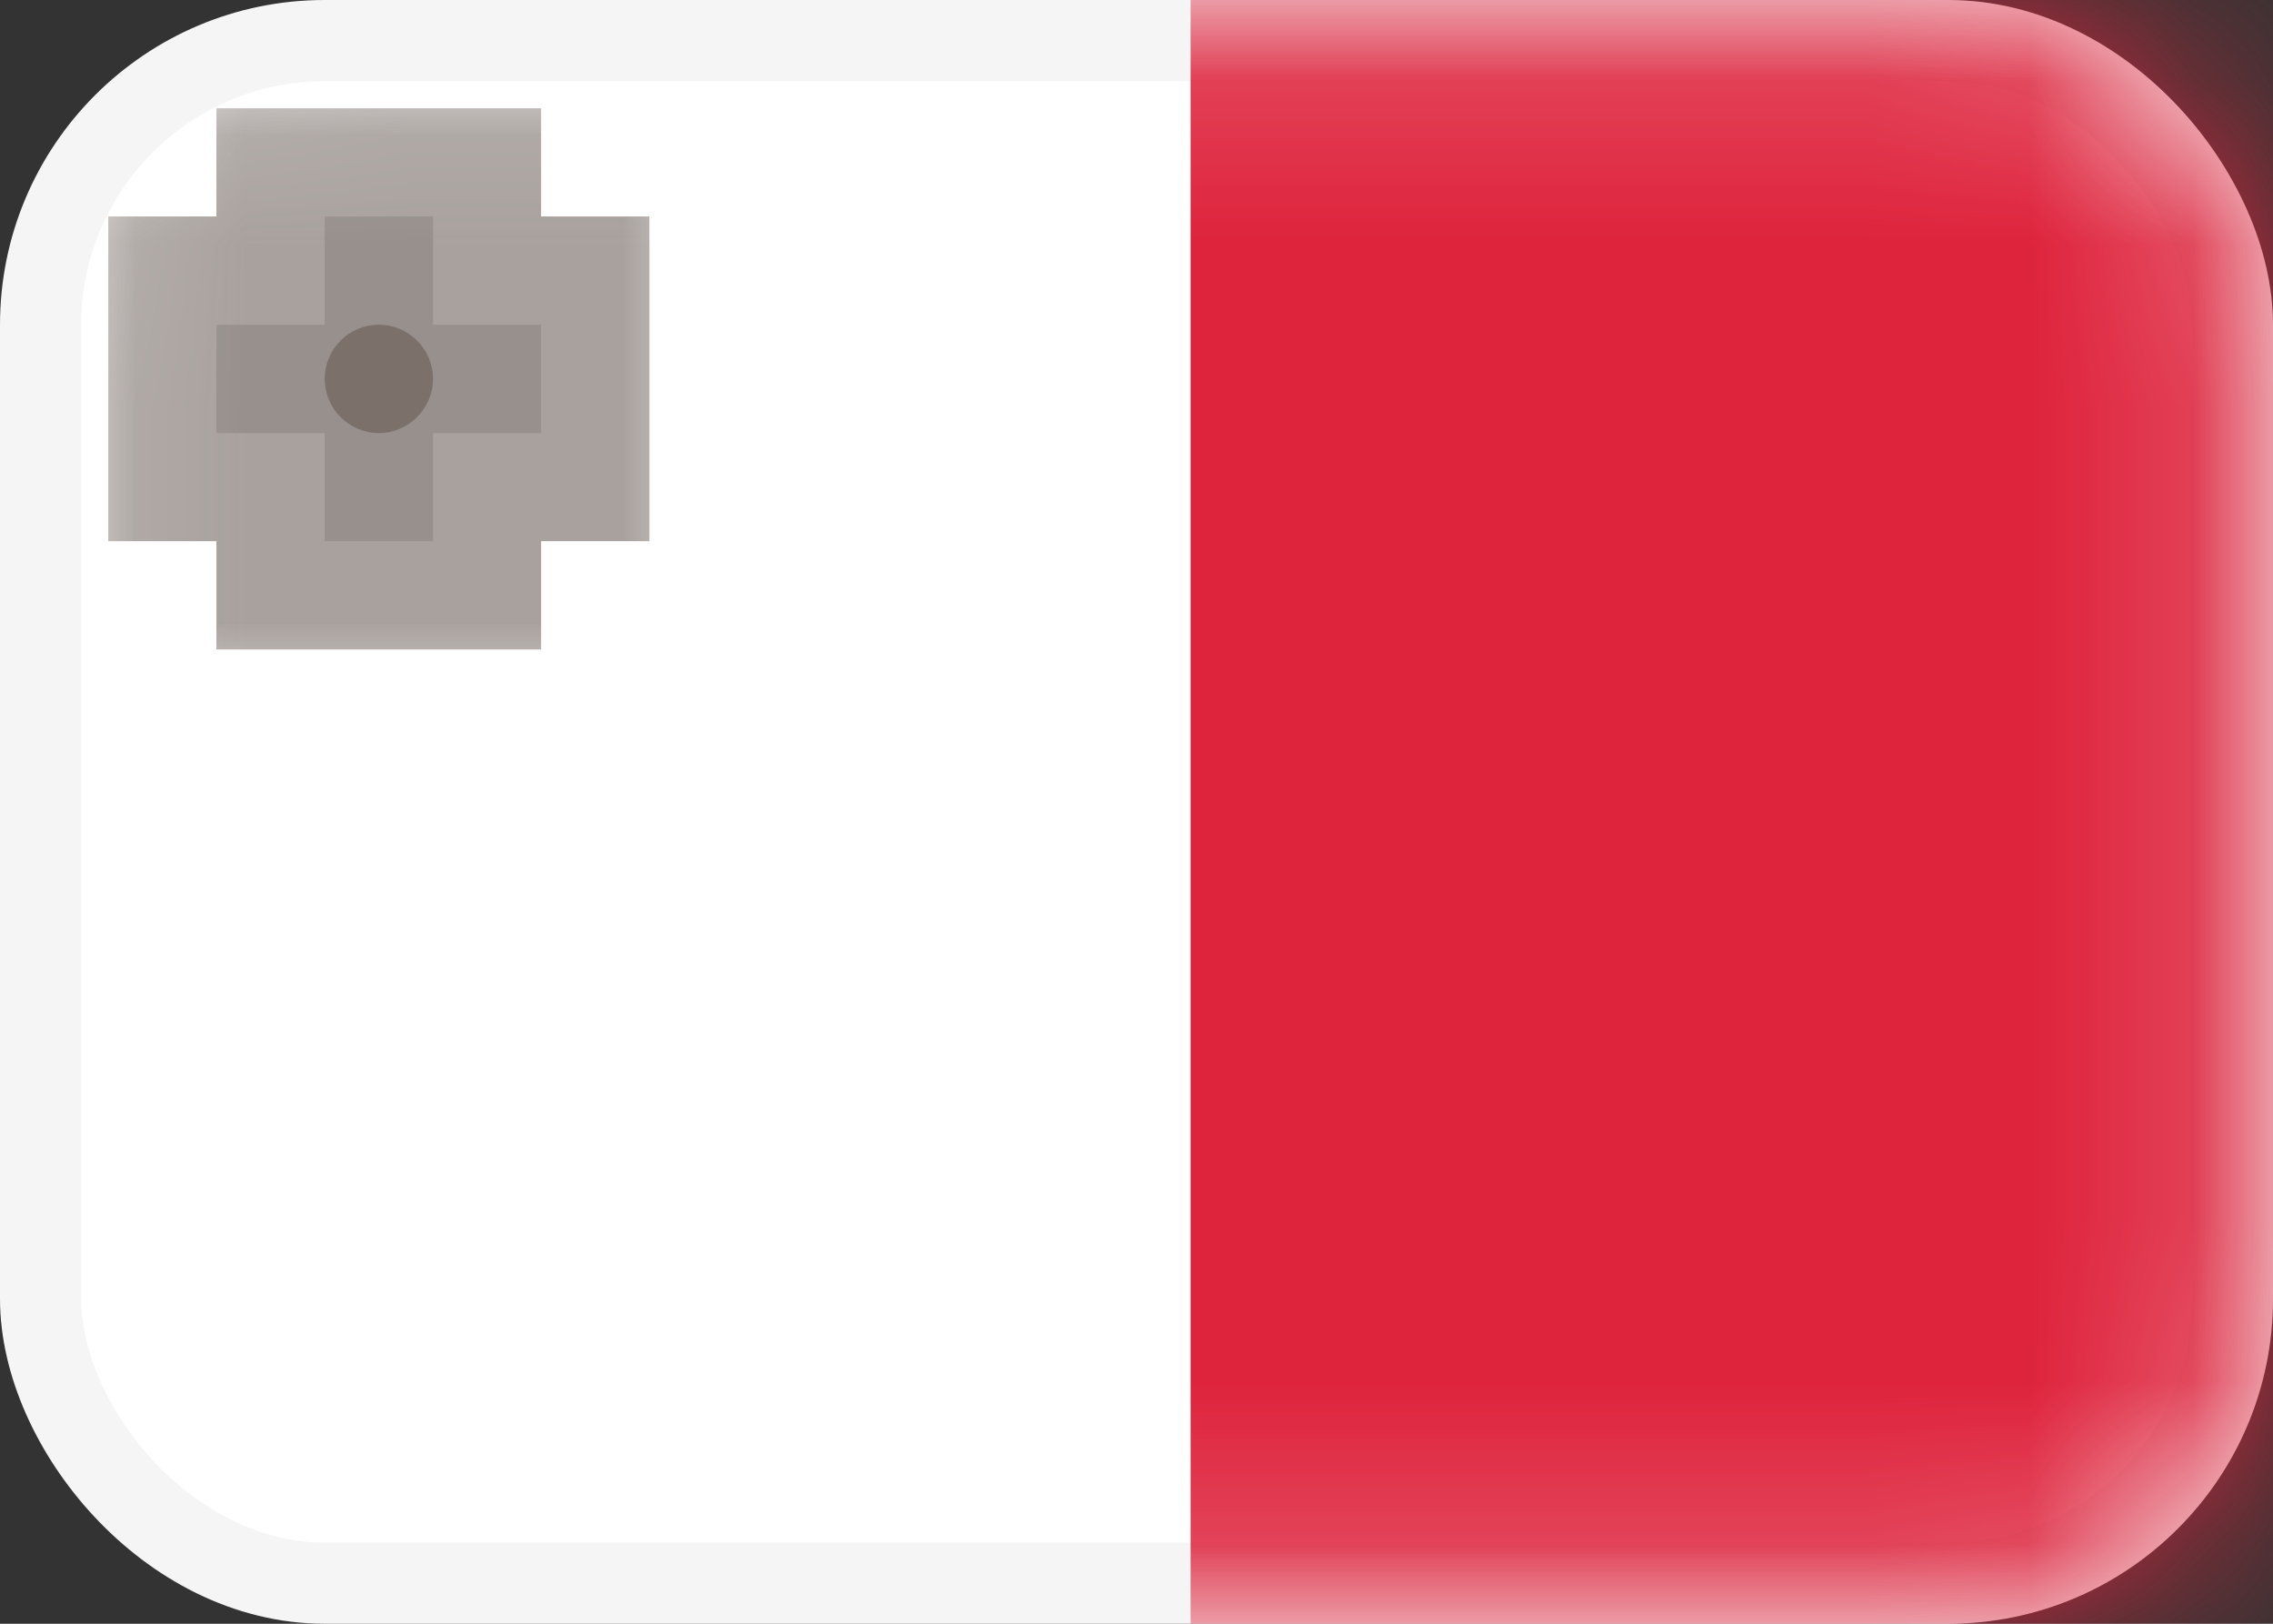 <svg width="14" height="10" viewBox="0 0 14 10" fill="none" xmlns="http://www.w3.org/2000/svg">
<rect x="0" y="0" width="14" height="10" fill="#333333" stroke="none"/>
<rect x="0.25" y="0.25" width="13.5" height="9.5" rx="1.75" fill="white" stroke="#F5F5F5" stroke-width="0.5"/>
<mask id="mask0_142:58" style="mask-type:alpha" maskUnits="userSpaceOnUse" x="0" y="0" width="14" height="10">
<rect x="0.25" y="0.25" width="13.5" height="9.5" rx="1.75" fill="white" stroke="white" stroke-width="0.5"/>
</mask>
<g mask="url(#mask0_142:58)">
<path fill-rule="evenodd" clip-rule="evenodd" d="M7.333 10H14V0H7.333V10Z" fill="#DE233C"/>
<mask id="path-4-outside-1_142:58" maskUnits="userSpaceOnUse" x="0.333" y="0.333" width="4" height="4" fill="black">
<rect fill="white" x="0.333" y="0.333" width="4" height="4"/>
<path fill-rule="evenodd" clip-rule="evenodd" d="M2.667 1.333H2V2H1.333V2.667H2V3.333H2.667V2.667H3.333V2H2.667V1.333Z"/>
</mask>
<path fill-rule="evenodd" clip-rule="evenodd" d="M2.667 1.333H2V2H1.333V2.667H2V3.333H2.667V2.667H3.333V2H2.667V1.333Z" fill="#CCCCCD"/>
<path d="M2 1.333V0.667H1.333V1.333H2ZM2.667 1.333H3.333V0.667H2.667V1.333ZM2 2V2.667H2.667V2H2ZM1.333 2V1.333H0.667V2H1.333ZM1.333 2.667H0.667V3.333H1.333V2.667ZM2 2.667H2.667V2H2V2.667ZM2 3.333H1.333V4H2V3.333ZM2.667 3.333V4H3.333V3.333H2.667ZM2.667 2.667V2H2V2.667H2.667ZM3.333 2.667V3.333H4V2.667H3.333ZM3.333 2H4V1.333H3.333V2ZM2.667 2H2V2.667H2.667V2ZM2 2H2.667V0.667H2V2ZM2.667 2V1.333H1.333V2H2.667ZM1.333 2.667H2V1.333H1.333V2.667ZM2 2.667V2H0.667V2.667H2ZM2 2H1.333V3.333H2V2ZM2.667 3.333V2.667H1.333V3.333H2.667ZM2.667 2.667H2V4H2.667V2.667ZM2 2.667V3.333H3.333V2.667H2ZM3.333 2H2.667V3.333H3.333V2ZM2.667 2V2.667H4V2H2.667ZM2.667 2.667H3.333V1.333H2.667V2.667ZM2 1.333V2H3.333V1.333H2Z" fill="#7B716A" fill-opacity="0.66" mask="url(#path-4-outside-1_142:58)"/>
<path fill-rule="evenodd" clip-rule="evenodd" d="M2.333 2.667C2.517 2.667 2.667 2.517 2.667 2.333C2.667 2.149 2.517 2 2.333 2C2.149 2 2 2.149 2 2.333C2 2.517 2.149 2.667 2.333 2.667Z" fill="#7B716A"/>
</g>
</svg>
